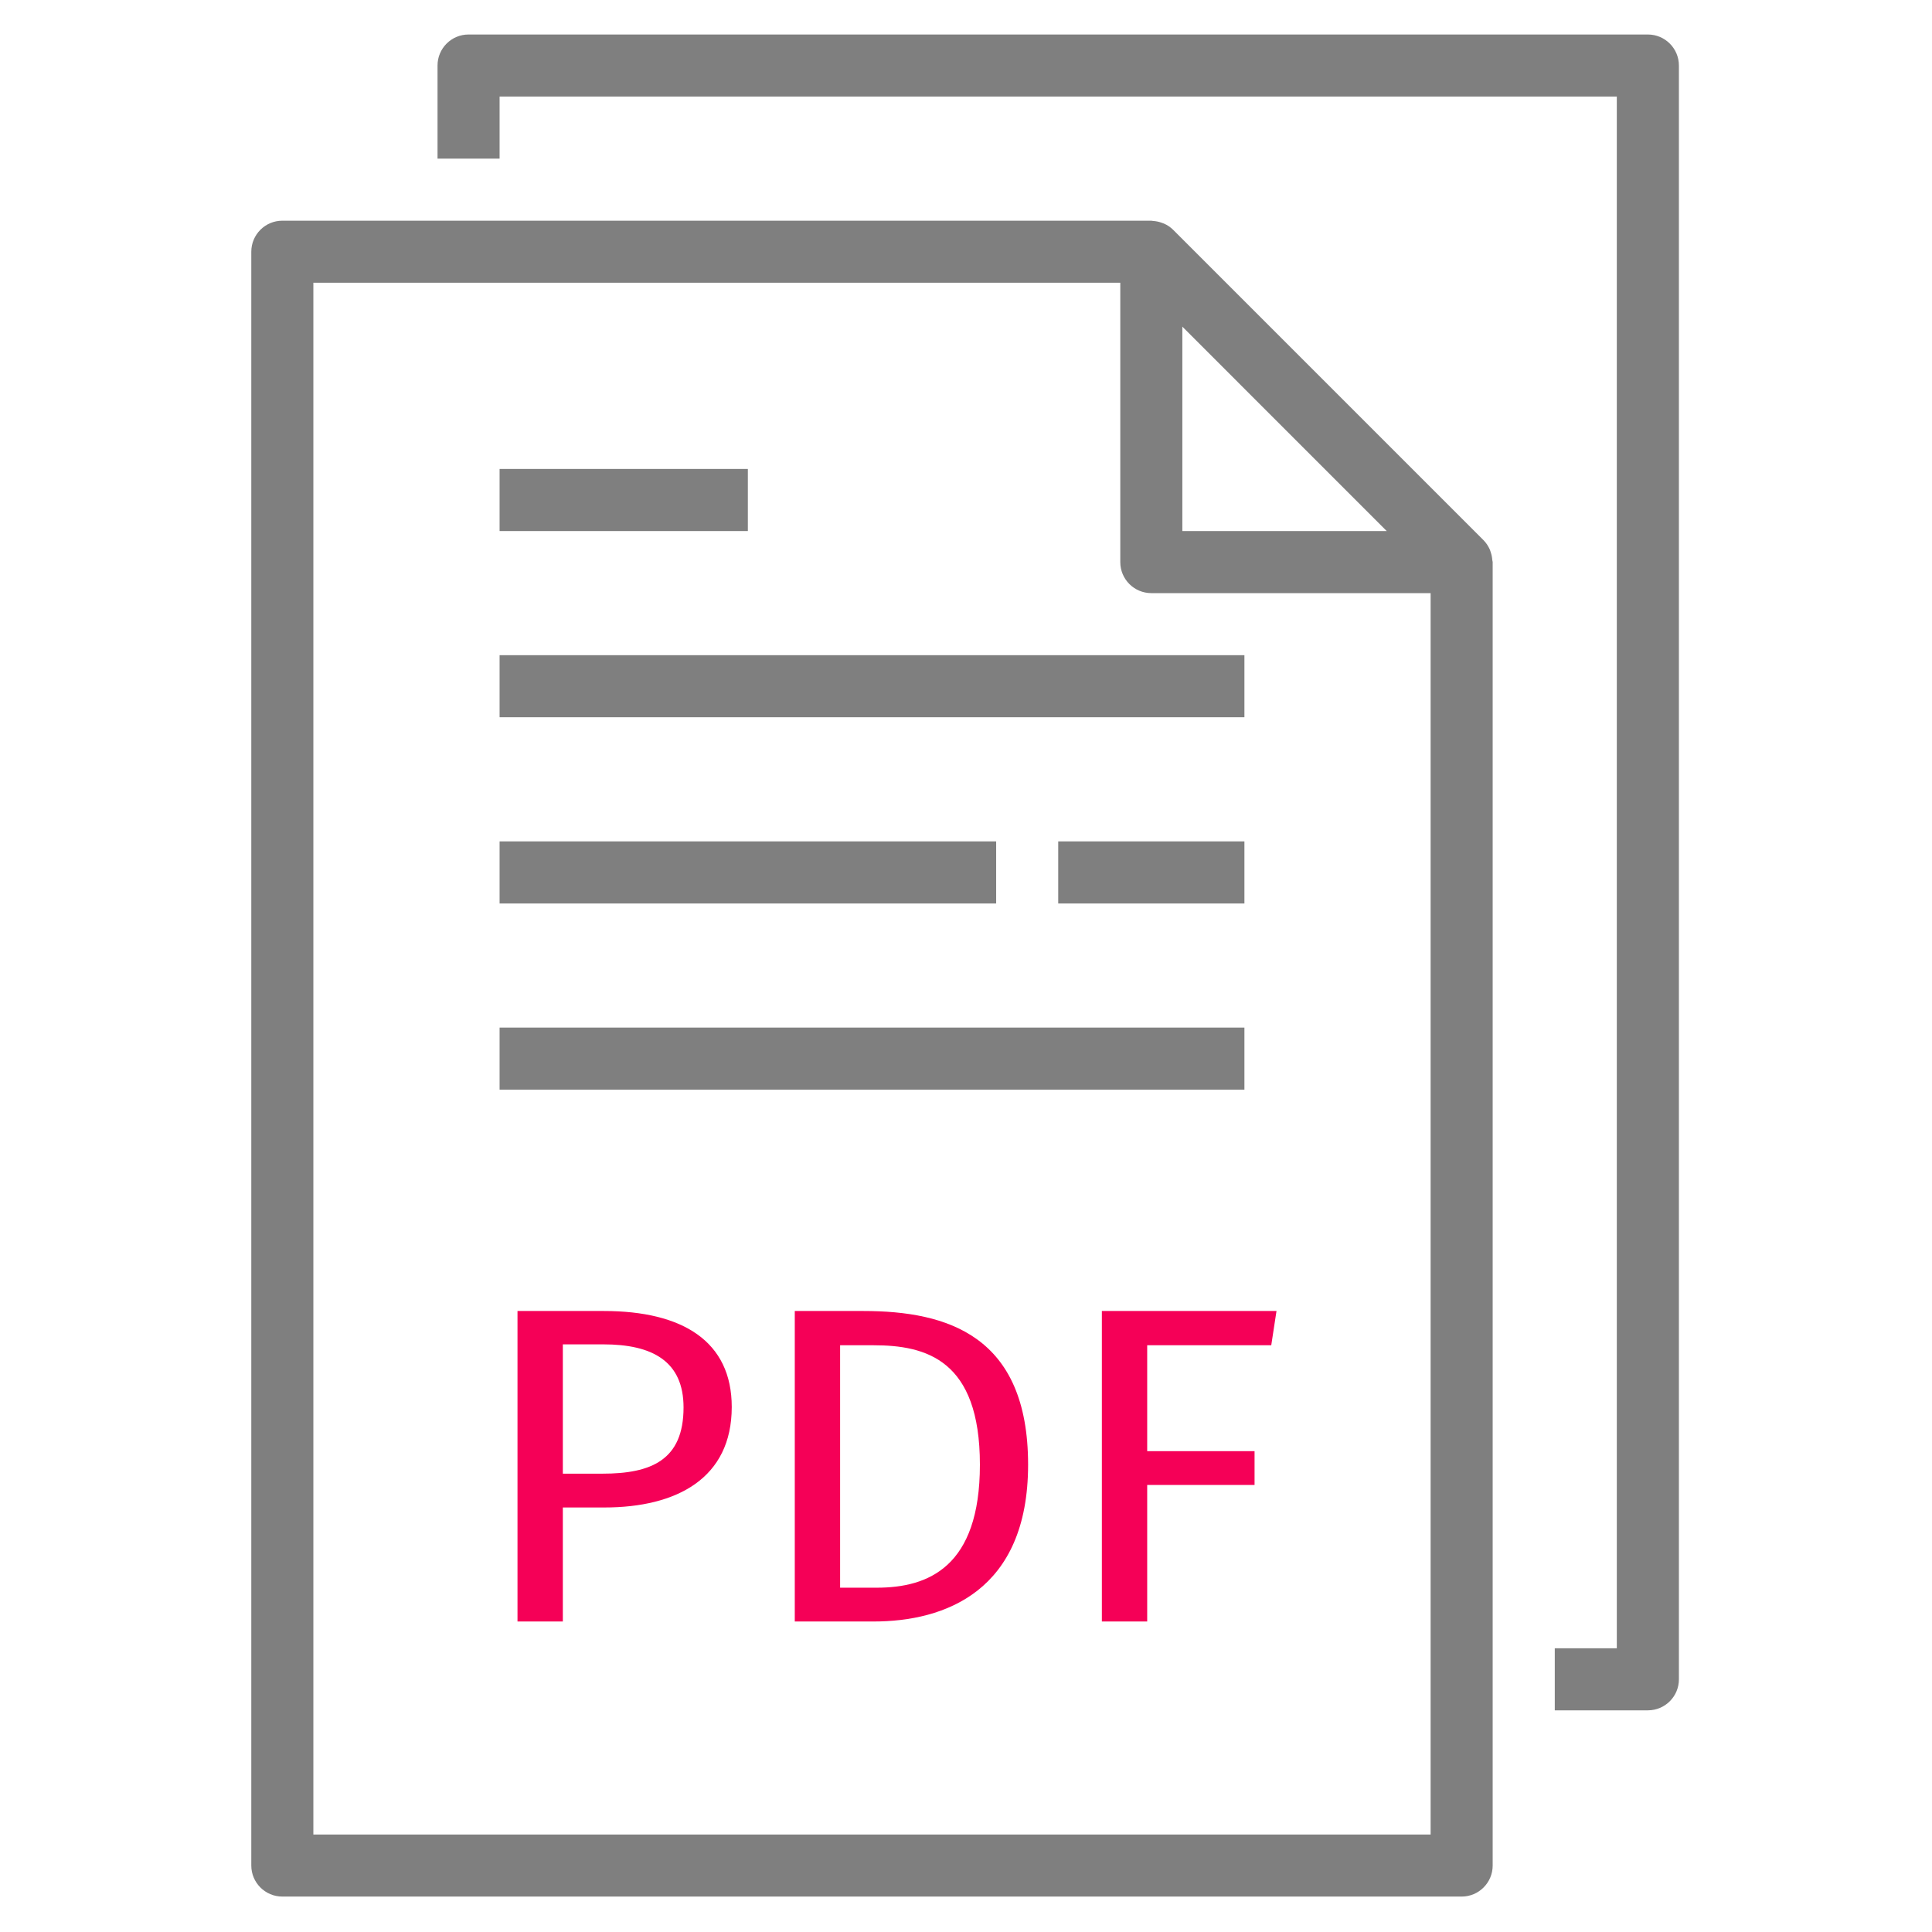 <svg width="56" height="56" viewBox="0 0 56 56" xmlns="http://www.w3.org/2000/svg">
	<g transform="translate(1,1)">
		<path
			d="M6.284 6.297V53.073C6.284 53.57 6.687 53.973 7.184 53.973H41.367C41.863 53.973 42.266 53.57 42.266 53.073V15.293C42.266 15.273 42.257 15.255 42.255 15.236C42.25 15.157 42.235 15.079 42.209 15.005C42.199 14.976 42.192 14.948 42.179 14.92C42.135 14.822 42.075 14.733 41.999 14.656L33.004 5.661C32.927 5.585 32.838 5.524 32.739 5.481C32.712 5.469 32.685 5.46 32.656 5.451C32.581 5.425 32.503 5.41 32.423 5.404C32.408 5.407 32.39 5.397 32.371 5.397H7.184C6.687 5.397 6.284 5.8 6.284 6.297ZM39.195 14.393H33.271V8.468L39.195 14.393ZM8.083 7.196H31.472V15.293C31.472 15.789 31.875 16.192 32.371 16.192H40.467V52.174H8.083V7.196Z" opacity="0.5"/>
		<path
			d="M44.066 46.776V48.575H46.764C47.261 48.575 47.664 48.173 47.664 47.676V0.9C47.664 0.403 47.261 0 46.764 0H12.581C12.084 0 11.682 0.403 11.682 0.9V3.598H13.481V1.799H45.864V46.776H44.066Z" opacity="0.5"/>
		<path d="M13.481 17.991H35.07V19.79H13.481V17.991Z" opacity="0.5"/>
		<path d="M13.481 12.593H20.677V14.393H13.481V12.593Z" opacity="0.5"/>
		<path d="M13.481 23.388H27.874V25.188H13.481V23.388Z" opacity="0.5"/>
		<path d="M29.673 23.388H35.07V25.188H29.673V23.388Z" opacity="0.5"/>
		<path d="M13.481 28.785H35.07V30.584H13.481V28.785Z" opacity="0.5"/>
		<path
			d="M16.503 37H14V46H15.314V42.695H16.517C18.62 42.695 20.21 41.846 20.21 39.782C20.21 37.888 18.799 37 16.503 37ZM16.462 41.715H15.314V37.967H16.49C17.9 37.967 18.813 38.45 18.813 39.795C18.813 41.324 17.873 41.715 16.462 41.715Z"
			fill="#F50057"/>
		<path
			d="M24.028 37H22.037V46H24.319C26.38 46 28.8 45.125 28.8 41.454C28.8 37.718 26.463 37 24.028 37ZM24.319 37.993C25.84 37.993 27.403 38.411 27.403 41.454C27.403 44.419 25.909 45.02 24.416 45.02H23.351V37.993H24.319Z"
			fill="#F50057"/>
		<path d="M30.938 46H32.252V42.042H35.364V41.062H32.252V37.993H35.848L36 37H30.938V46Z" fill="#F50057"/>
	</g>
</svg>
